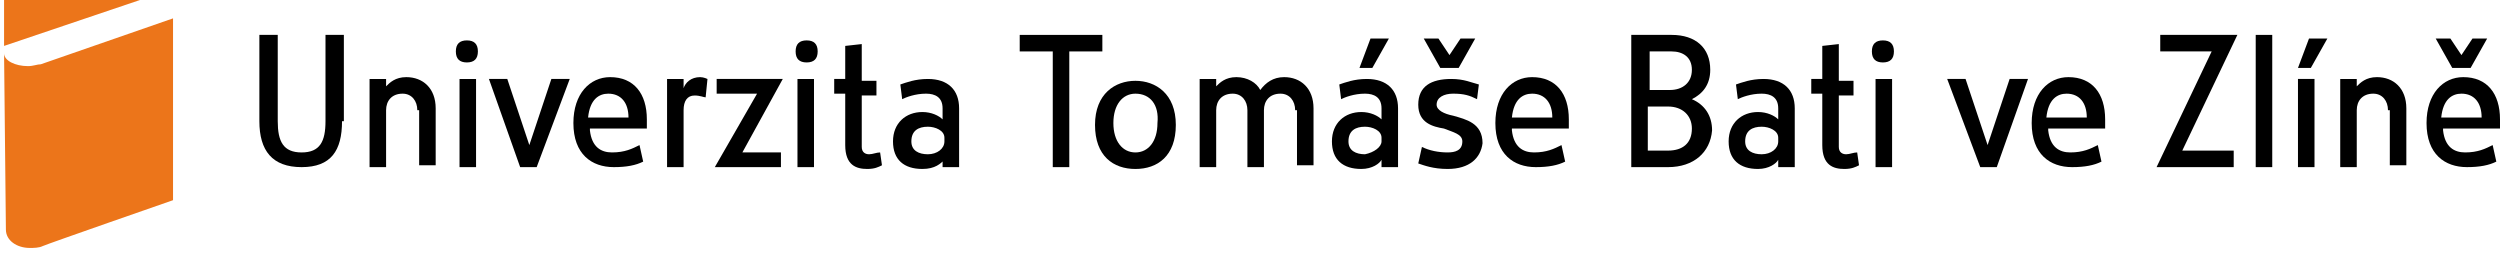 <svg width="464" height="47" viewBox="0 0 464 47" fill="none" xmlns="http://www.w3.org/2000/svg">
<path d="M25.979 0L0.755 8.522V0H25.979ZM0.755 9.885C0.755 11.249 2.8 12.271 5.186 12.271C6.208 12.271 6.89 11.931 7.572 11.931C8.595 11.59 32.115 3.409 32.115 3.409V37.155C32.115 37.155 8.595 45.336 7.913 45.677C7.231 46.018 6.208 46.018 5.527 46.018C3.141 46.018 1.095 44.654 1.095 42.609L0.755 9.885Z" fill="#EC751A"/>
<path d="M63.48 22.498C63.48 27.952 61.434 31.02 55.98 31.02C50.526 31.02 48.14 27.952 48.14 22.498V6.477H51.549V22.498C51.549 26.248 52.572 28.293 55.98 28.293C59.389 28.293 60.412 26.248 60.412 22.498V6.477H63.821V22.498H63.48Z" fill="black"/>
<path d="M77.453 20.452C77.453 18.748 76.431 17.384 74.726 17.384C72.681 17.384 71.658 18.748 71.658 20.452V31.019H68.591V14.657H71.658V16.021C72.34 15.339 73.363 14.316 75.408 14.316C78.476 14.316 80.862 16.362 80.862 20.111V30.678H77.794V20.452H77.453Z" fill="black"/>
<path d="M86.652 11.589C85.288 11.589 84.607 10.908 84.607 9.544C84.607 8.181 85.288 7.499 86.652 7.499C88.015 7.499 88.697 8.181 88.697 9.544C88.697 10.908 88.015 11.589 86.652 11.589ZM88.356 14.657V31.019H85.288V14.657H88.356Z" fill="black"/>
<path d="M90.745 14.656H94.153L98.244 26.928L102.334 14.656H105.743L99.608 31.018H96.54L90.745 14.656Z" fill="black"/>
<path d="M109.489 24.202C109.83 27.27 111.535 28.292 113.58 28.292C115.966 28.292 117.33 27.61 118.693 26.929L119.375 29.997C118.011 30.678 116.307 31.019 113.921 31.019C109.83 31.019 106.422 28.633 106.422 22.838C106.422 17.384 109.489 14.316 113.239 14.316C117.67 14.316 120.056 17.384 120.056 22.156V23.861H109.489V24.202ZM116.648 21.816C116.648 19.089 115.284 17.384 112.898 17.384C111.194 17.384 109.489 18.407 109.149 21.816H116.648Z" fill="black"/>
<path d="M130.966 18.066C130.625 18.066 129.943 17.725 128.921 17.725C127.557 17.725 126.875 18.748 126.875 20.452V31.019H123.807V14.657H126.875V16.362C127.216 15.339 128.239 14.316 129.943 14.316C130.625 14.316 131.307 14.657 131.307 14.657L130.966 18.066Z" fill="black"/>
<path d="M144.601 31.018H132.671L140.511 17.383H133.012V14.656H145.283L137.784 28.291H144.942V31.018H144.601Z" fill="black"/>
<path d="M149.714 11.589C148.351 11.589 147.669 10.908 147.669 9.544C147.669 8.181 148.351 7.499 149.714 7.499C151.078 7.499 151.76 8.181 151.76 9.544C151.76 10.908 151.078 11.589 149.714 11.589ZM151.078 14.657V31.019H148.01V14.657H151.078Z" fill="black"/>
<path d="M163.691 30.677C163.009 31.018 162.328 31.359 160.964 31.359C158.919 31.359 156.874 30.677 156.874 26.928V17.383H154.828V14.656H156.874V8.521L159.941 8.18V14.997H162.668V17.724H159.941V27.268C159.941 28.291 160.623 28.632 161.305 28.632C161.987 28.632 162.668 28.291 163.35 28.291L163.691 30.677Z" fill="black"/>
<path d="M175.284 29.655C174.603 30.336 173.58 31.359 171.194 31.359C167.785 31.359 165.74 29.655 165.74 26.246C165.74 22.837 168.126 20.792 171.194 20.792C172.898 20.792 174.262 21.474 174.943 22.155V20.11C174.943 18.065 173.58 17.383 171.876 17.383C169.83 17.383 168.126 18.065 167.444 18.406L167.103 15.679C168.126 15.338 169.83 14.656 172.216 14.656C175.966 14.656 178.011 16.701 178.011 20.11V31.018H174.943V29.655H175.284ZM175.284 25.564C175.284 24.201 173.58 23.519 172.216 23.519C170.512 23.519 169.149 24.201 169.149 26.246C169.149 27.95 170.512 28.632 172.216 28.632C173.921 28.632 175.284 27.609 175.284 26.246V25.564Z" fill="black"/>
<path d="M195.393 31.02V9.545H189.258V6.477H204.597V9.545H198.461V31.02H195.393Z" fill="black"/>
<path d="M210.734 31.361C206.644 31.361 203.235 28.975 203.235 23.18C203.235 17.385 206.985 14.999 210.734 14.999C214.484 14.999 218.233 17.385 218.233 23.18C218.233 28.975 214.825 31.361 210.734 31.361ZM210.734 17.385C208.348 17.385 206.644 19.43 206.644 22.839C206.644 26.248 208.348 28.293 210.734 28.293C213.12 28.293 214.825 26.248 214.825 22.839C215.166 19.43 213.461 17.385 210.734 17.385Z" fill="black"/>
<path d="M240.382 20.452C240.382 18.748 239.359 17.384 237.655 17.384C235.609 17.384 234.587 18.748 234.587 20.452V31.019H231.519V20.452C231.519 18.748 230.496 17.384 228.792 17.384C226.747 17.384 225.724 18.748 225.724 20.452V31.019H222.656V14.657H225.724V16.021C226.406 15.339 227.429 14.316 229.474 14.316C231.519 14.316 233.223 15.339 233.905 16.703C234.928 15.339 236.291 14.316 238.336 14.316C241.404 14.316 243.79 16.362 243.79 20.111V30.678H240.722V20.452H240.382Z" fill="black"/>
<path d="M256.41 29.655C256.069 30.337 254.705 31.359 252.66 31.359C249.251 31.359 247.206 29.655 247.206 26.246C247.206 22.837 249.592 20.792 252.66 20.792C254.364 20.792 255.728 21.474 256.41 22.156V20.11C256.41 18.065 255.046 17.383 253.342 17.383C251.297 17.383 249.592 18.065 248.91 18.406L248.57 15.679C249.592 15.338 251.297 14.656 253.683 14.656C257.432 14.656 259.477 16.702 259.477 20.11V31.018H256.41V29.655ZM256.41 25.564C256.41 24.201 254.705 23.519 253.342 23.519C251.637 23.519 250.274 24.201 250.274 26.246C250.274 27.95 251.637 28.632 253.342 28.632C255.046 28.291 256.41 27.269 256.41 26.246V25.564ZM254.364 7.157H257.773L254.705 12.611H252.319L254.364 7.157Z" fill="black"/>
<path d="M268.683 31.359C265.956 31.359 264.251 30.677 263.229 30.337L263.91 27.269C265.274 27.95 266.978 28.291 268.683 28.291C270.046 28.291 271.41 27.95 271.41 26.246C271.41 24.883 269.705 24.542 268.001 23.86C265.956 23.519 263.229 22.837 263.229 19.429C263.229 16.02 265.615 14.656 269.364 14.656C271.75 14.656 273.114 15.338 274.477 15.679L274.137 18.406C272.773 17.724 271.75 17.383 269.705 17.383C268.001 17.383 266.637 18.065 266.637 19.429C266.637 20.451 268.001 21.133 269.705 21.474C272.091 22.156 275.159 22.837 275.159 26.587C274.818 29.314 272.773 31.359 268.683 31.359ZM264.251 7.157H266.978L269.023 10.225L271.069 7.157H273.796L270.728 12.611H267.319L264.251 7.157Z" fill="black"/>
<path d="M280.608 24.202C280.949 27.27 282.654 28.292 284.699 28.292C287.085 28.292 288.448 27.61 289.812 26.929L290.494 29.997C289.13 30.678 287.426 31.019 285.04 31.019C280.949 31.019 277.541 28.633 277.541 22.838C277.541 17.384 280.608 14.316 284.358 14.316C288.789 14.316 291.175 17.384 291.175 22.156V23.861H280.608V24.202ZM288.108 21.816C288.108 19.089 286.744 17.384 284.358 17.384C282.654 17.384 280.949 18.407 280.608 21.816H288.108Z" fill="black"/>
<path d="M309.581 31.02H302.764V6.477H310.263C314.695 6.477 317.422 8.863 317.422 12.954C317.422 15.681 316.058 17.385 314.013 18.407C316.399 19.43 317.762 21.475 317.762 24.202C317.422 28.293 314.354 31.02 309.581 31.02ZM310.263 9.545H306.173V16.703H309.922C312.308 16.703 314.013 15.34 314.013 12.954C314.013 10.568 312.308 9.545 310.263 9.545ZM309.581 19.771H305.832V27.952H309.581C312.308 27.952 314.013 26.588 314.013 23.861C314.013 21.475 312.308 19.771 309.581 19.771Z" fill="black"/>
<path d="M330.038 29.655C329.697 30.336 328.334 31.359 326.289 31.359C322.88 31.359 320.835 29.655 320.835 26.246C320.835 22.837 323.221 20.792 326.289 20.792C327.993 20.792 329.356 21.474 330.038 22.155V20.11C330.038 18.065 328.675 17.383 326.97 17.383C324.925 17.383 323.221 18.065 322.539 18.406L322.198 15.679C323.221 15.338 324.925 14.656 327.311 14.656C331.061 14.656 333.106 16.701 333.106 20.11V31.018H330.038V29.655ZM330.038 25.564C330.038 24.201 328.334 23.519 326.97 23.519C325.266 23.519 323.903 24.201 323.903 26.246C323.903 27.95 325.266 28.632 326.97 28.632C328.675 28.632 330.038 27.609 330.038 26.246V25.564Z" fill="black"/>
<path d="M345.033 30.677C344.352 31.018 343.67 31.359 342.306 31.359C340.261 31.359 338.216 30.677 338.216 26.928V17.383H336.171V14.656H338.216V8.521L341.284 8.18V14.997H344.011V17.724H341.284V27.268C341.284 28.291 341.966 28.632 342.647 28.632C343.329 28.632 344.011 28.291 344.693 28.291L345.033 30.677Z" fill="black"/>
<path d="M349.467 11.589C348.103 11.589 347.422 10.908 347.422 9.544C347.422 8.181 348.103 7.499 349.467 7.499C350.83 7.499 351.512 8.181 351.512 9.544C351.512 10.908 350.83 11.589 349.467 11.589ZM351.171 14.657V31.019H348.103V14.657H351.171Z" fill="black"/>
<path d="M361.399 14.656H364.808L368.898 26.928L372.988 14.656H376.397L370.602 31.018H367.534L361.399 14.656Z" fill="black"/>
<path d="M380.148 24.202C380.489 27.27 382.194 28.292 384.239 28.292C386.625 28.292 387.988 27.61 389.352 26.929L390.034 29.997C388.67 30.678 386.966 31.019 384.58 31.019C380.489 31.019 377.081 28.633 377.081 22.838C377.081 17.384 380.148 14.316 383.898 14.316C388.329 14.316 390.715 17.384 390.715 22.156V23.861H380.148V24.202ZM387.307 21.816C387.307 19.089 385.943 17.384 383.557 17.384C381.853 17.384 380.148 18.407 379.808 21.816H387.307Z" fill="black"/>
<path d="M414.576 31.02H400.259L410.485 9.545H400.941V6.477H415.257L405.031 27.952H414.576V31.02Z" fill="black"/>
<path d="M421.729 6.477V31.019H418.661V6.477H421.729Z" fill="black"/>
<path d="M428.549 7.157H431.957L428.889 12.611H426.503L428.549 7.157ZM429.571 14.656V31.018H426.503V14.656H429.571Z" fill="black"/>
<path d="M443.209 20.452C443.209 18.748 442.186 17.384 440.482 17.384C438.436 17.384 437.414 18.748 437.414 20.452V31.019H434.346V14.657H437.414V16.021C438.095 15.339 439.118 14.316 441.163 14.316C444.231 14.316 446.617 16.362 446.617 20.111V30.678H443.549V20.452H443.209Z" fill="black"/>
<path d="M453.433 24.201C453.774 27.269 455.478 28.291 457.523 28.291C459.91 28.291 461.273 27.61 462.637 26.928L463.318 29.996C461.955 30.677 460.25 31.018 457.864 31.018C453.774 31.018 450.365 28.632 450.365 22.837C450.365 17.383 453.433 14.316 457.183 14.316C461.614 14.316 464 17.383 464 22.156V23.86H453.433V24.201ZM452.069 7.157H454.796L456.842 10.225L458.887 7.157H461.614L458.546 12.611H455.137L452.069 7.157ZM460.591 21.815C460.591 19.088 459.228 17.383 456.842 17.383C455.137 17.383 453.433 18.406 453.092 21.815H460.591Z" fill="black"/>
</svg>
